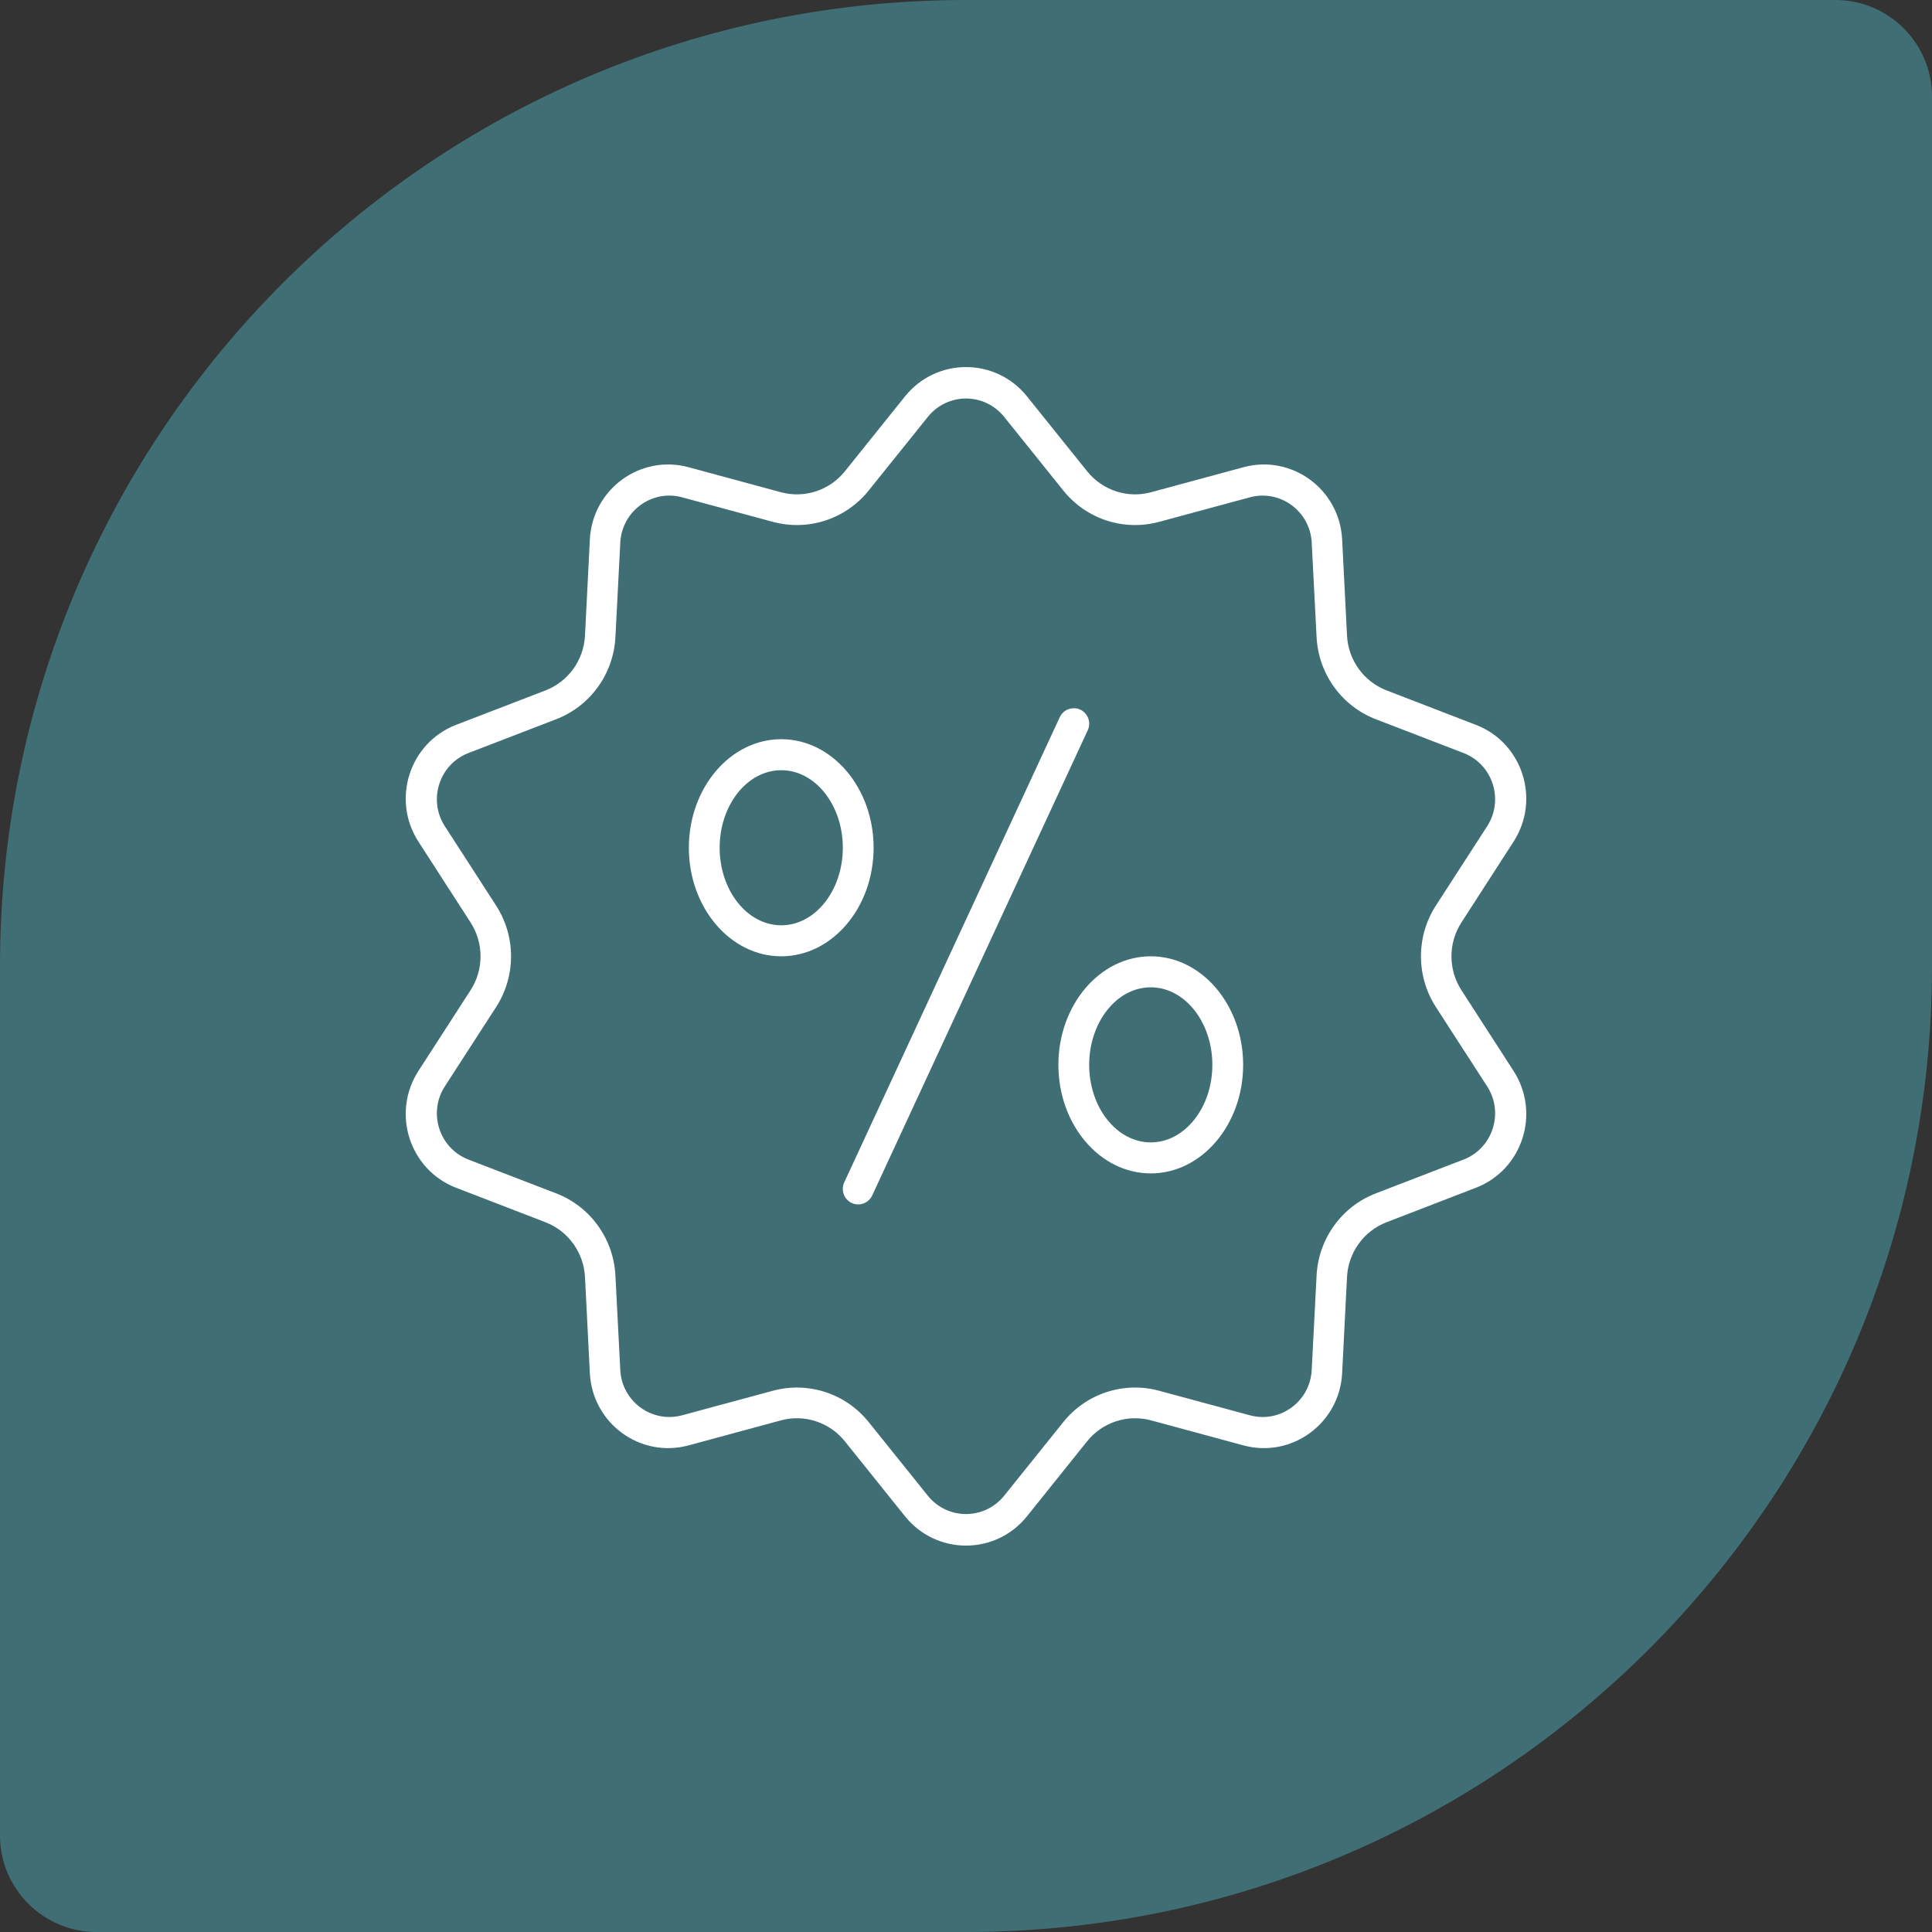 <svg width="100" height="100" viewBox="0 0 100 100" fill="none" xmlns="http://www.w3.org/2000/svg">
<rect x="0" y="0" width="100" height="100" fill="#333333" stroke="none"/>
<g id="Discount">
<path d="M0 50C0 22.386 22.386 0 50 0H95C97.761 0 100 2.239 100 5V50C100 77.614 77.614 100 50 100H5C2.239 100 0 97.761 0 95V50Z" fill="#406E75"/>
<path id="Vector" d="M50 19C48.828 19 47.655 19.505 46.843 20.517L43.73 24.396C42.937 25.383 41.639 25.807 40.421 25.478L35.639 24.183C33.145 23.507 30.663 25.321 30.531 27.92L30.279 32.902C30.213 34.171 29.411 35.282 28.233 35.737L23.607 37.518C21.194 38.449 20.25 41.384 21.659 43.566L24.358 47.748C25.045 48.813 25.045 50.186 24.358 51.251L21.659 55.43C20.25 57.612 21.194 60.547 23.607 61.478L28.233 63.263C29.411 63.717 30.213 64.829 30.279 66.097L30.531 71.076C30.663 73.675 33.143 75.489 35.639 74.813L40.421 73.518C41.639 73.188 42.935 73.613 43.727 74.6L46.843 78.482C48.469 80.506 51.532 80.506 53.157 78.482L56.27 74.6C57.063 73.613 58.361 73.189 59.579 73.518L64.361 74.813C66.855 75.489 69.337 73.675 69.469 71.076L69.721 66.097C69.787 64.829 70.589 63.717 71.767 63.263L76.393 61.478C78.806 60.547 79.75 57.612 78.341 55.43L75.642 51.251C74.955 50.186 74.955 48.813 75.642 47.748L78.341 43.566C79.75 41.384 78.806 38.449 76.393 37.518L71.767 35.734C70.589 35.279 69.787 34.167 69.721 32.899L69.469 27.92C69.337 25.321 66.857 23.507 64.361 24.183L59.579 25.478C58.361 25.808 57.065 25.383 56.273 24.396L53.157 20.517C52.344 19.505 51.172 19 50 19ZM50 20.627C50.734 20.627 51.468 20.946 51.977 21.58L55.037 25.39C56.226 26.872 58.169 27.505 59.996 27.011L64.694 25.741C66.257 25.319 67.811 26.456 67.894 28.083L68.146 32.974C68.243 34.877 69.443 36.545 71.209 37.226L75.751 38.976C77.264 39.558 77.858 41.4 76.975 42.766L74.322 46.871C73.291 48.468 73.291 50.528 74.322 52.126L76.975 56.23C77.858 57.596 77.264 59.438 75.751 60.02L71.209 61.77C69.443 62.451 68.243 64.119 68.146 66.022L67.894 70.913C67.809 72.542 66.257 73.679 64.694 73.255L59.996 71.985C58.169 71.491 56.226 72.124 55.037 73.606L51.977 77.416C50.958 78.684 49.042 78.684 48.023 77.416L44.963 73.606C43.774 72.124 41.831 71.491 40.004 71.985L35.306 73.255C33.743 73.677 32.189 72.541 32.106 70.913L31.854 66.022C31.757 64.119 30.557 62.451 28.791 61.77L24.249 60.02C22.736 59.438 22.142 57.596 23.025 56.23L25.678 52.126C26.709 50.528 26.709 48.468 25.678 46.871L23.025 42.766C22.142 41.4 22.736 39.558 24.249 38.976L28.791 37.226C30.557 36.545 31.757 34.877 31.854 32.974L32.106 28.083C32.191 26.454 33.743 25.317 35.306 25.741L40.004 27.011C41.831 27.505 43.774 26.872 44.963 25.39L48.023 21.58C48.532 20.946 49.266 20.627 50 20.627ZM55.61 36.659C55.299 36.648 54.996 36.815 54.856 37.116L43.699 61.196C43.513 61.598 43.684 62.078 44.082 62.265C44.192 62.317 44.308 62.341 44.421 62.341C44.719 62.341 45.008 62.17 45.144 61.88L56.301 37.8C56.487 37.399 56.316 36.919 55.918 36.731C55.818 36.685 55.713 36.662 55.61 36.659ZM40.437 38.261C37.8 38.261 35.655 40.781 35.655 43.879C35.655 46.978 37.8 49.498 40.437 49.498C43.073 49.498 45.218 46.978 45.218 43.879C45.218 40.781 43.073 38.261 40.437 38.261ZM40.437 39.866C42.195 39.866 43.624 41.667 43.624 43.879C43.624 46.092 42.195 47.893 40.437 47.893C38.679 47.893 37.249 46.092 37.249 43.879C37.249 41.667 38.679 39.866 40.437 39.866ZM59.563 49.498C56.927 49.498 54.782 52.018 54.782 55.117C54.782 58.215 56.927 60.735 59.563 60.735C62.2 60.735 64.345 58.215 64.345 55.117C64.345 52.018 62.2 49.498 59.563 49.498ZM59.563 51.103C61.321 51.103 62.751 52.905 62.751 55.117C62.751 57.329 61.321 59.13 59.563 59.13C57.805 59.13 56.376 57.329 56.376 55.117C56.376 52.905 57.805 51.103 59.563 51.103Z" fill="white"/>
</g>
</svg>
